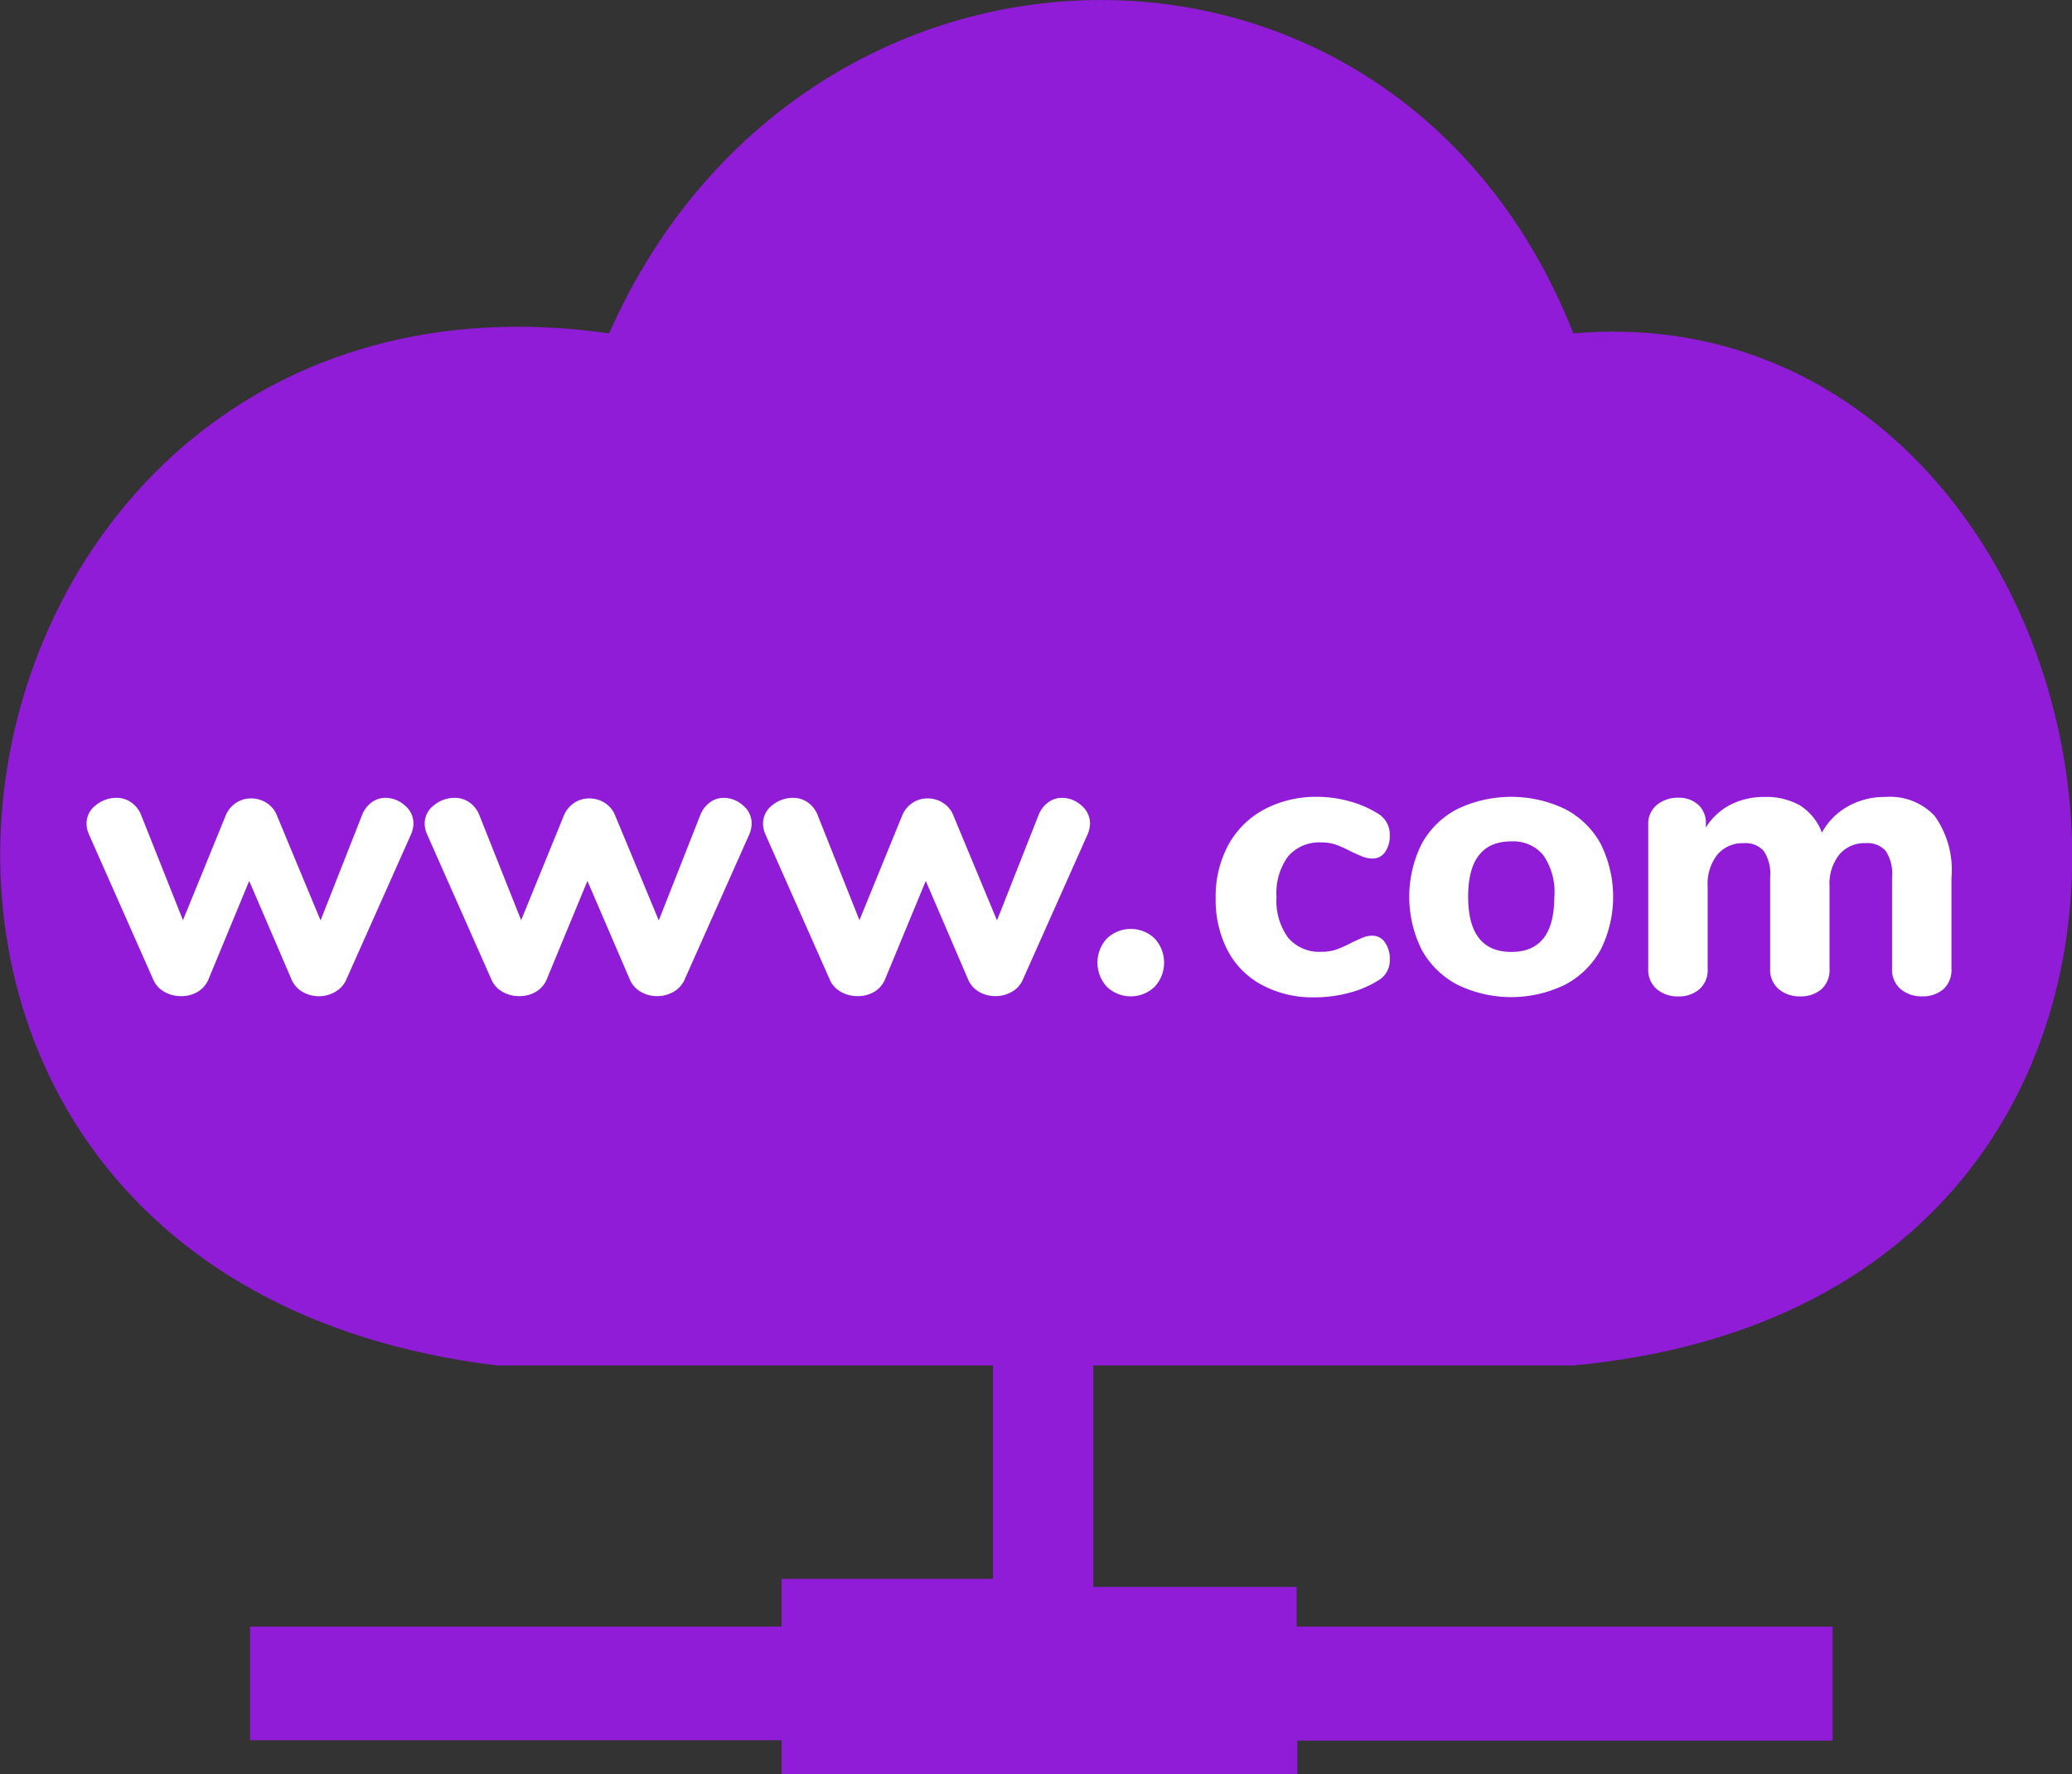 <svg xmlns="http://www.w3.org/2000/svg" width="47.043" height="40.291" viewBox="0 0 47.043 40.291"><rect x="0" y="0" width="47.043" height="40.291" fill="#333333" stroke="none"/><defs><style>.a{fill:#901cd8;}.b{fill:#fff;}</style></defs><g transform="translate(-2563.945 -370.561)"><path class="a" d="M2588.768,401.57V406.6h4.616v.9h12.169v2.591H2593.4v.764H2581.69v-.773h-12.067V407.5h12.067v-1.083h4.8V401.57h-11.267c-17.353-2.115-13.227-25.681,2.552-23.438,4.409-9.978,17.869-10.21,21.891,0,12.969-1.109,17.095,21.84,0,23.438Z" transform="translate(0 0)"/><g transform="translate(2565.907 387.5)"><path class="b" d="M2597.738,490a.523.523,0,0,1,.3-.1.659.659,0,0,1,.445.169.531.531,0,0,1,.2.418.662.662,0,0,1-.054.24l-1.46,3.276a.59.59,0,0,1-.258.3.74.74,0,0,1-.752,0,.6.6,0,0,1-.253-.3l-.952-2.216-.917,2.216a.6.6,0,0,1-.248.3.726.726,0,0,1-.383.1.757.757,0,0,1-.383-.1.593.593,0,0,1-.258-.3l-1.451-3.276a.611.611,0,0,1-.053-.24.516.516,0,0,1,.209-.418.733.733,0,0,1,.476-.169.57.57,0,0,1,.324.1.628.628,0,0,1,.228.285l.952,2.394.97-2.377a.637.637,0,0,1,.236-.289.61.61,0,0,1,.343-.1.651.651,0,0,1,.347.1.6.6,0,0,1,.24.294l.988,2.377.943-2.394A.639.639,0,0,1,2597.738,490Z" transform="translate(-2591.258 -488.72)"/><path class="b" d="M2628.919,490a.529.529,0,0,1,.3-.1.659.659,0,0,1,.444.169.53.53,0,0,1,.2.418.645.645,0,0,1-.053.24l-1.459,3.276a.6.6,0,0,1-.258.3.74.74,0,0,1-.374.1.729.729,0,0,1-.378-.1.6.6,0,0,1-.254-.3l-.953-2.216-.916,2.216a.6.6,0,0,1-.25.3.724.724,0,0,1-.383.1.753.753,0,0,1-.383-.1.588.588,0,0,1-.258-.3l-1.451-3.276a.608.608,0,0,1-.054-.24.519.519,0,0,1,.21-.418.735.735,0,0,1,.475-.169.574.574,0,0,1,.326.1.63.63,0,0,1,.227.285l.952,2.394.97-2.377a.64.64,0,0,1,.236-.289.614.614,0,0,1,.343-.1.656.656,0,0,1,.348.1.6.6,0,0,1,.24.294l.988,2.377.943-2.394A.651.651,0,0,1,2628.919,490Z" transform="translate(-2614.759 -488.72)"/><path class="b" d="M2660.1,490a.526.526,0,0,1,.3-.1.663.663,0,0,1,.446.169.534.534,0,0,1,.2.418.652.652,0,0,1-.054.24l-1.46,3.276a.587.587,0,0,1-.258.3.741.741,0,0,1-.373.1.728.728,0,0,1-.378-.1.6.6,0,0,1-.254-.3l-.952-2.216-.917,2.216a.6.6,0,0,1-.25.3.722.722,0,0,1-.382.1.75.75,0,0,1-.383-.1.593.593,0,0,1-.259-.3l-1.451-3.276a.623.623,0,0,1-.053-.24.519.519,0,0,1,.209-.418.735.735,0,0,1,.476-.169.577.577,0,0,1,.326.1.629.629,0,0,1,.226.285l.952,2.394.97-2.377a.64.64,0,0,1,.235-.289.613.613,0,0,1,.343-.1.65.65,0,0,1,.347.1.589.589,0,0,1,.24.294l.988,2.377.944-2.394A.642.642,0,0,1,2660.1,490Z" transform="translate(-2638.26 -488.72)"/><path class="b" d="M2684.657,503.286a.809.809,0,0,1,0-1.095.785.785,0,0,1,1.086,0,.808.808,0,0,1,0,1.095.784.784,0,0,1-1.086,0Z" transform="translate(-2661.489 -497.816)"/><path class="b" d="M2773.947,494.068a1.884,1.884,0,0,1-.778-.783,2.494,2.494,0,0,1-.271-1.193,2.449,2.449,0,0,1,.289-1.206,2.007,2.007,0,0,1,.815-.805,2.5,2.5,0,0,1,1.21-.285,2.725,2.725,0,0,1,.717.1,2.392,2.392,0,0,1,.645.276.548.548,0,0,1,.276.5.629.629,0,0,1-.106.378.336.336,0,0,1-.285.147.586.586,0,0,1-.218-.04c-.068-.027-.159-.067-.272-.12a2.8,2.8,0,0,0-.333-.151.973.973,0,0,0-.334-.054.932.932,0,0,0-.76.316,1.408,1.408,0,0,0-.263.921,1.426,1.426,0,0,0,.263.926.926.926,0,0,0,.76.32,1.013,1.013,0,0,0,.33-.049,2.657,2.657,0,0,0,.347-.156c.112-.053.2-.093.267-.12a.546.546,0,0,1,.213-.04.337.337,0,0,1,.281.151.631.631,0,0,1,.111.383.527.527,0,0,1-.276.49,2.358,2.358,0,0,1-.658.276,3.085,3.085,0,0,1-.783.1A2.441,2.441,0,0,1,2773.947,494.068Z" transform="translate(-2747.259 -488.639)"/><path class="b" d="M2791.841,494.064a1.97,1.97,0,0,1-.811-.792,2.7,2.7,0,0,1,0-2.412,1.941,1.941,0,0,1,.811-.788,2.833,2.833,0,0,1,2.439,0,1.937,1.937,0,0,1,.81.788,2.693,2.693,0,0,1,0,2.412,1.966,1.966,0,0,1-.81.792,2.792,2.792,0,0,1-2.439,0Zm2.2-2a1.469,1.469,0,0,0-.253-.944.88.88,0,0,0-.725-.312q-.98,0-.98,1.255t.98,1.255Q2794.04,493.321,2794.039,492.066Z" transform="translate(-2760.712 -488.639)"/><path class="b" d="M2819.339,490.228a2.106,2.106,0,0,1,.383,1.411v2.056a.588.588,0,0,1-.186.472.714.714,0,0,1-.481.16.735.735,0,0,1-.481-.16.573.573,0,0,1-.2-.472v-2.074a.94.94,0,0,0-.147-.6.556.556,0,0,0-.45-.173.746.746,0,0,0-.6.258,1.063,1.063,0,0,0-.223.721v1.869a.586.586,0,0,1-.187.472.714.714,0,0,1-.481.16.732.732,0,0,1-.48-.16.573.573,0,0,1-.2-.472v-2.074a.935.935,0,0,0-.148-.6.554.554,0,0,0-.449-.173.747.747,0,0,0-.6.258,1.069,1.069,0,0,0-.222.721v1.869a.579.579,0,0,1-.192.472.715.715,0,0,1-.476.16.735.735,0,0,1-.481-.16.575.575,0,0,1-.2-.472v-3.267a.549.549,0,0,1,.2-.454.752.752,0,0,1,.486-.16.652.652,0,0,1,.444.156.545.545,0,0,1,.178.432v.089a1.425,1.425,0,0,1,.556-.516,1.661,1.661,0,0,1,.779-.178,1.547,1.547,0,0,1,.8.191,1.242,1.242,0,0,1,.5.619,1.509,1.509,0,0,1,.583-.592,1.691,1.691,0,0,1,.859-.218A1.387,1.387,0,0,1,2819.339,490.228Z" transform="translate(-2777.378 -488.639)"/></g></g></svg>